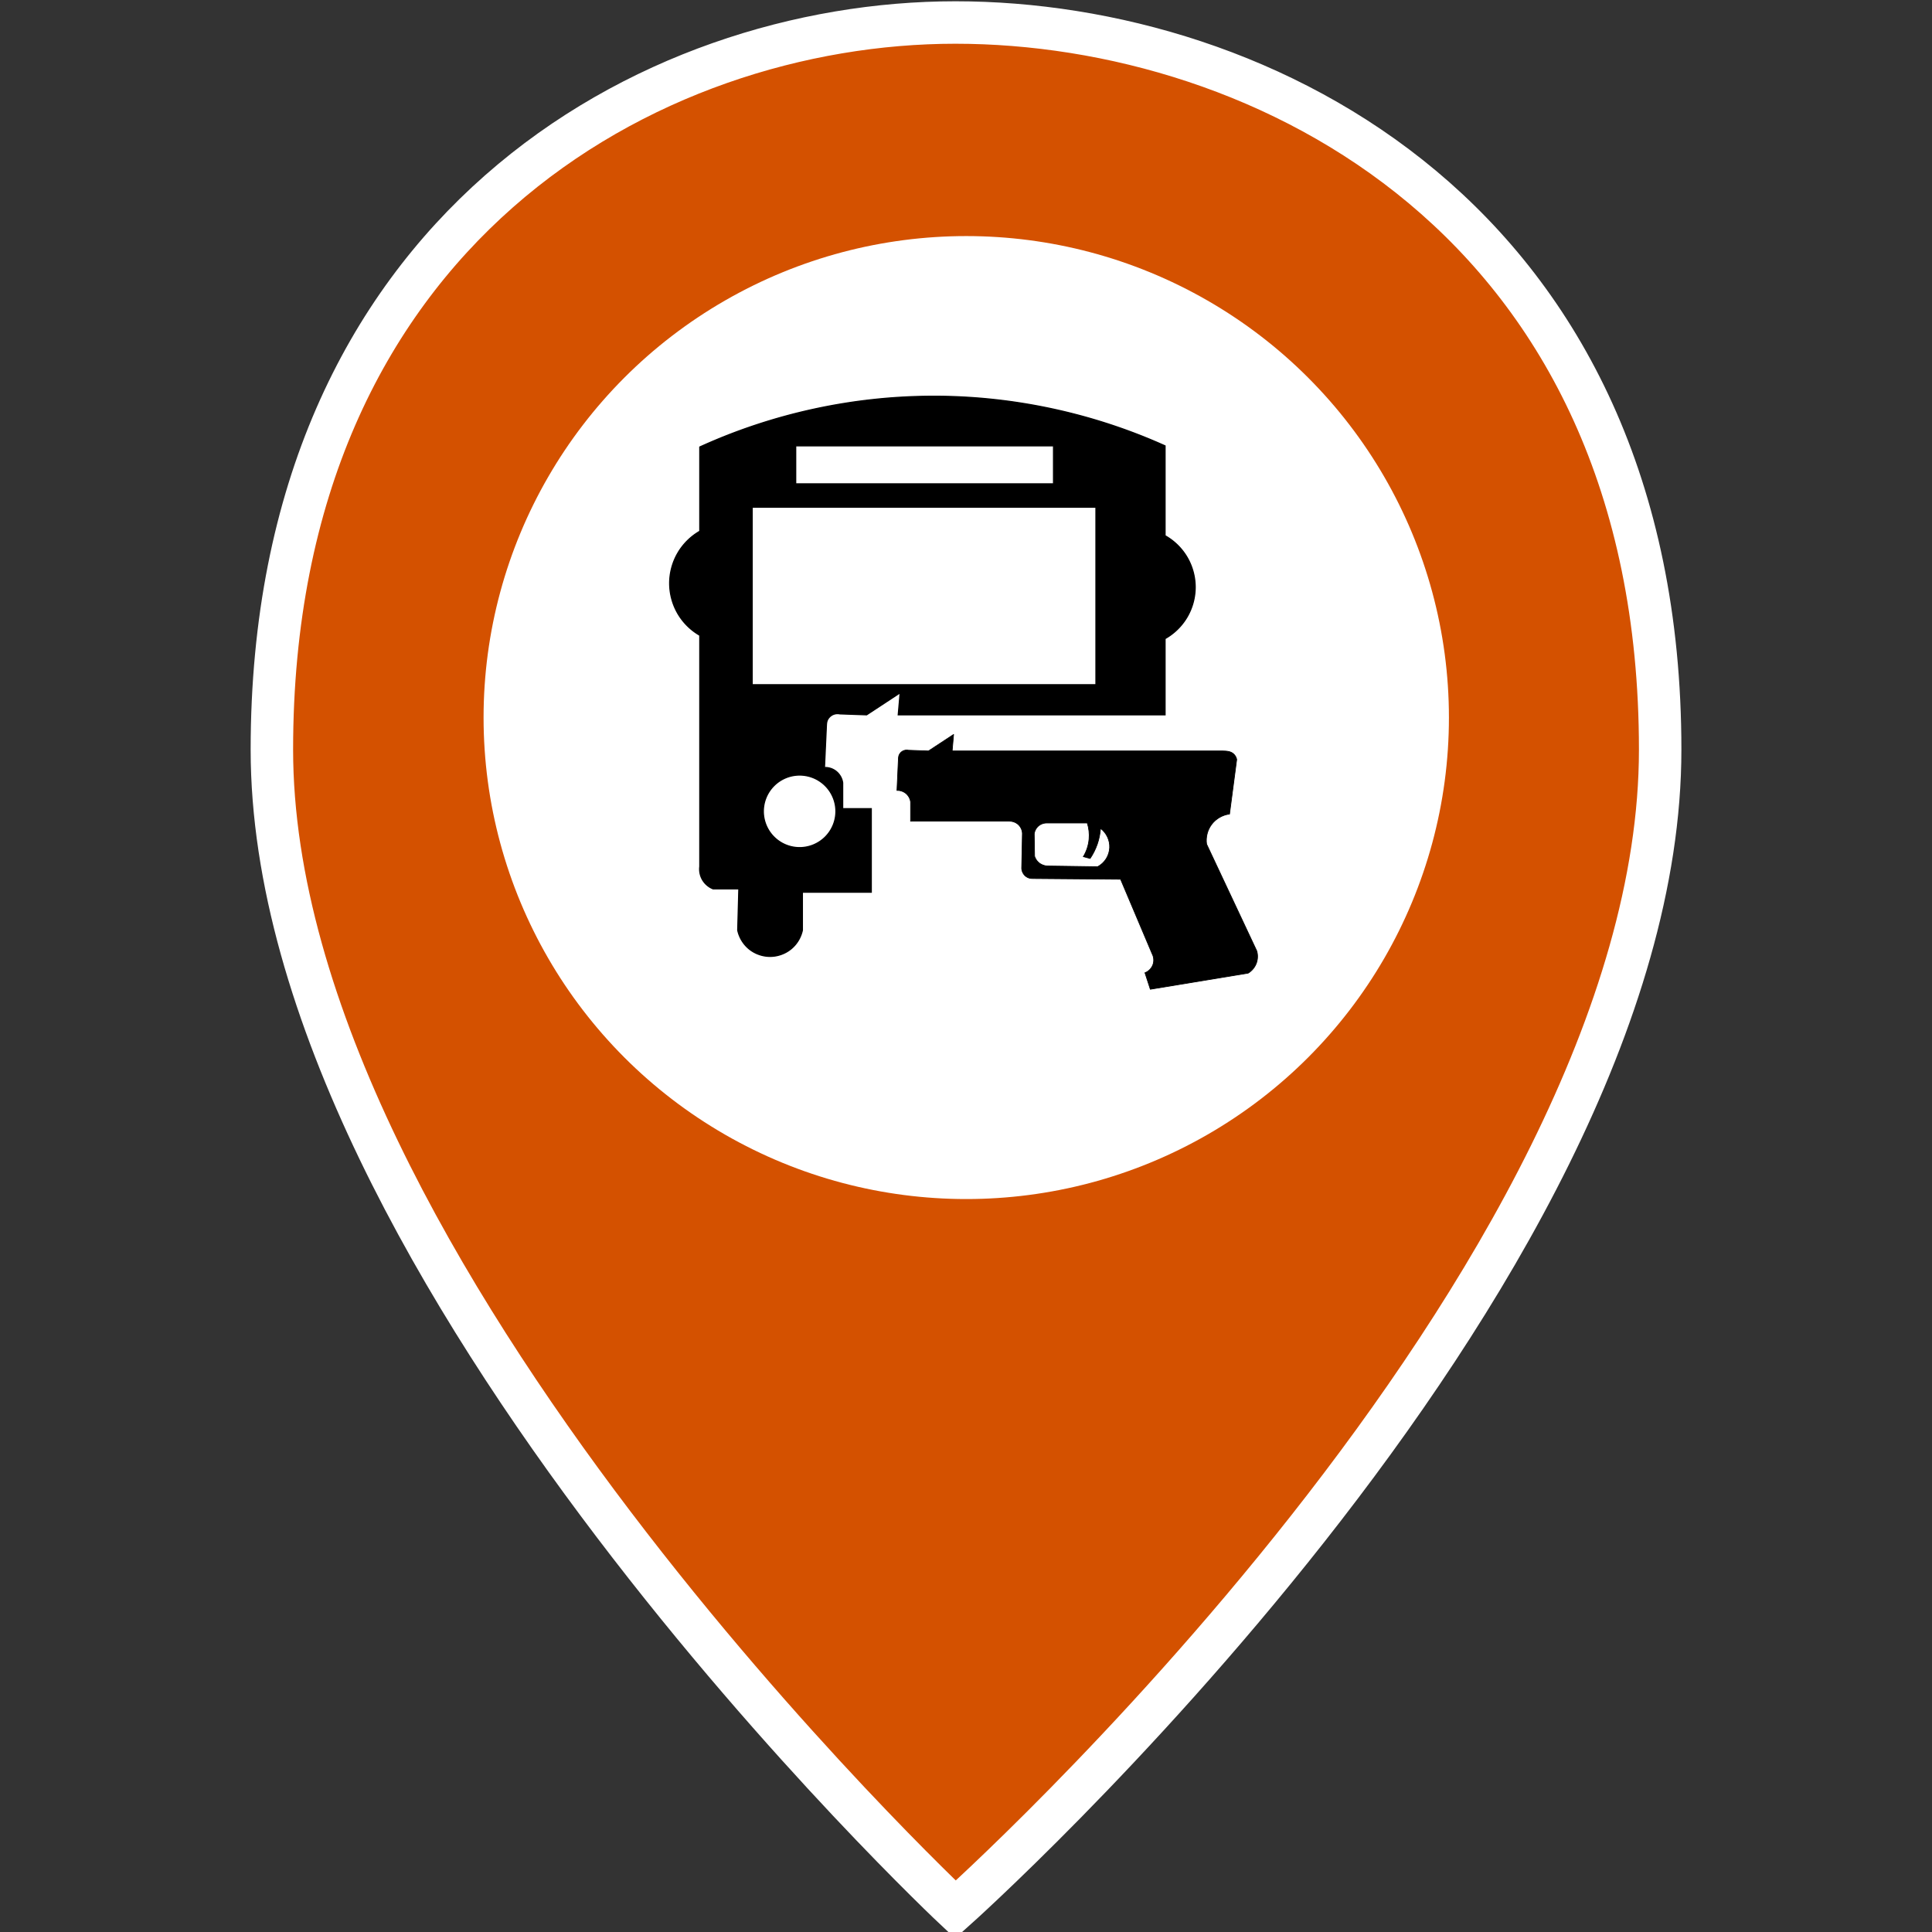 <?xml version="1.0" encoding="UTF-8" standalone="no"?>
<!-- Created with Inkscape (http://www.inkscape.org/) -->

<svg
   xmlns:dc="http://purl.org/dc/elements/1.1/"
   xmlns:cc="http://creativecommons.org/ns#"
   xmlns:rdf="http://www.w3.org/1999/02/22-rdf-syntax-ns#"
   xmlns:svg="http://www.w3.org/2000/svg"
   xmlns="http://www.w3.org/2000/svg"
   xmlns:sodipodi="http://sodipodi.sourceforge.net/DTD/sodipodi-0.dtd"
   xmlns:inkscape="http://www.inkscape.org/namespaces/inkscape"
   width="141.732"
   height="141.732"
   viewBox="0 0 40 40"
   version="1.1"
   id="svg8"
   sodipodi:docname="marker_abduction.svg"
   inkscape:version="0.48.4 r9939">
  <rect x="0" y="0" width="40" height="40" fill="#333333" stroke="none"/>
  <defs
     id="defs2">
    <style
       id="style3848">.cls-1{fill:#919ea8;}.cls-2{fill:#fff;}.cls-3{fill:none;stroke:#3d344c;stroke-linecap:round;stroke-linejoin:round;stroke-width:2px;}</style>
    <inkscape:path-effect
       is_visible="true"
       id="path-effect4751"
       effect="spiro" />
    <inkscape:path-effect
       is_visible="true"
       id="path-effect4766"
       effect="spiro" />
    <inkscape:path-effect
       is_visible="true"
       id="path-effect4770"
       effect="spiro" />
    <inkscape:path-effect
       effect="spiro"
       id="path-effect4751-8"
       is_visible="true" />
    <inkscape:path-effect
       effect="spiro"
       id="path-effect4766-0"
       is_visible="true" />
    <inkscape:path-effect
       effect="spiro"
       id="path-effect4770-0"
       is_visible="true" />
    <inkscape:path-effect
       is_visible="true"
       id="path-effect4751-4"
       effect="spiro" />
    <inkscape:path-effect
       is_visible="true"
       id="path-effect4766-09"
       effect="spiro" />
    <inkscape:path-effect
       is_visible="true"
       id="path-effect4770-4"
       effect="spiro" />
    <inkscape:path-effect
       is_visible="true"
       id="path-effect4152"
       effect="spiro" />
    <inkscape:path-effect
       is_visible="true"
       id="path-effect4156"
       effect="spiro" />
    <inkscape:path-effect
       is_visible="true"
       id="path-effect4160"
       effect="spiro" />
    <inkscape:path-effect
       is_visible="true"
       id="path-effect4170"
       effect="spiro" />
    <inkscape:path-effect
       is_visible="true"
       id="path-effect4174"
       effect="spiro" />
    <inkscape:path-effect
       is_visible="true"
       id="path-effect4238"
       effect="spiro" />
    <inkscape:path-effect
       is_visible="true"
       id="path-effect4242"
       effect="spiro" />
    <inkscape:path-effect
       is_visible="true"
       id="path-effect4261"
       effect="spiro" />
    <inkscape:path-effect
       is_visible="true"
       id="path-effect4266"
       effect="spiro" />
    <inkscape:path-effect
       is_visible="true"
       id="path-effect4300"
       effect="spiro" />
    <inkscape:path-effect
       is_visible="true"
       id="path-effect4304"
       effect="spiro" />
    <inkscape:path-effect
       is_visible="true"
       id="path-effect4583"
       effect="spiro" />
    <inkscape:path-effect
       is_visible="true"
       id="path-effect4587"
       effect="spiro" />
    <inkscape:path-effect
       is_visible="true"
       id="path-effect4591"
       effect="spiro" />
    <inkscape:path-effect
       is_visible="true"
       id="path-effect4595"
       effect="spiro" />
    <inkscape:path-effect
       is_visible="true"
       id="path-effect4599"
       effect="spiro" />
    <inkscape:path-effect
       is_visible="true"
       id="path-effect4603"
       effect="spiro" />
    <inkscape:path-effect
       is_visible="true"
       id="path-effect4607"
       effect="spiro" />
    <inkscape:path-effect
       is_visible="true"
       id="path-effect4611"
       effect="spiro" />
    <inkscape:path-effect
       is_visible="true"
       id="path-effect4615"
       effect="spiro" />
    <inkscape:path-effect
       is_visible="true"
       id="path-effect4619"
       effect="spiro" />
    <inkscape:path-effect
       is_visible="true"
       id="path-effect4623"
       effect="spiro" />
    <inkscape:path-effect
       is_visible="true"
       id="path-effect4627"
       effect="spiro" />
    <inkscape:path-effect
       is_visible="true"
       id="path-effect4649"
       effect="spiro" />
    <inkscape:path-effect
       is_visible="true"
       id="path-effect4684"
       effect="spiro" />
    <inkscape:path-effect
       effect="spiro"
       id="path-effect4688"
       is_visible="true" />
    <inkscape:path-effect
       is_visible="true"
       id="path-effect4692"
       effect="spiro" />
    <inkscape:path-effect
       is_visible="true"
       id="path-effect4696"
       effect="spiro" />
    <inkscape:path-effect
       is_visible="true"
       id="path-effect4700"
       effect="spiro" />
    <inkscape:path-effect
       effect="spiro"
       id="path-effect4751-8-2"
       is_visible="true" />
    <inkscape:path-effect
       effect="spiro"
       id="path-effect4766-0-2"
       is_visible="true" />
    <inkscape:path-effect
       effect="spiro"
       id="path-effect4770-0-3"
       is_visible="true" />
    <inkscape:path-effect
       is_visible="true"
       id="path-effect4751-42"
       effect="spiro" />
    <inkscape:path-effect
       is_visible="true"
       id="path-effect4766-1"
       effect="spiro" />
    <inkscape:path-effect
       is_visible="true"
       id="path-effect4770-6"
       effect="spiro" />
    <inkscape:path-effect
       is_visible="true"
       id="path-effect4152-7"
       effect="spiro" />
    <inkscape:path-effect
       is_visible="true"
       id="path-effect4156-2"
       effect="spiro" />
    <inkscape:path-effect
       is_visible="true"
       id="path-effect4160-5"
       effect="spiro" />
    <inkscape:path-effect
       is_visible="true"
       id="path-effect4170-1"
       effect="spiro" />
    <inkscape:path-effect
       is_visible="true"
       id="path-effect4174-1"
       effect="spiro" />
    <inkscape:path-effect
       is_visible="true"
       id="path-effect4238-7"
       effect="spiro" />
    <inkscape:path-effect
       is_visible="true"
       id="path-effect4242-1"
       effect="spiro" />
    <inkscape:path-effect
       is_visible="true"
       id="path-effect4261-5"
       effect="spiro" />
    <inkscape:path-effect
       is_visible="true"
       id="path-effect4266-5"
       effect="spiro" />
    <inkscape:path-effect
       is_visible="true"
       id="path-effect4300-4"
       effect="spiro" />
    <inkscape:path-effect
       is_visible="true"
       id="path-effect4304-2"
       effect="spiro" />
  </defs>
  <sodipodi:namedview
     id="base"
     pagecolor="#ffffff"
     bordercolor="#666666"
     borderopacity="1.0"
     inkscape:pageopacity="0.0"
     inkscape:pageshadow="2"
     inkscape:zoom="2.8"
     inkscape:cx="0.10695909"
     inkscape:cy="75.124673"
     inkscape:document-units="mm"
     inkscape:current-layer="layer1"
     showgrid="false"
     inkscape:window-width="1920"
     inkscape:window-height="1027"
     inkscape:window-x="1272"
     inkscape:window-y="284"
     inkscape:window-maximized="1"
     units="mm" />
  <g
     inkscape:label="Layer 1"
     inkscape:groupmode="layer"
     id="layer1"
     transform="translate(0,-257)">
    <path
       style="fill:#d45100;fill-opacity:1;stroke:#ffffff;stroke-width:0.879;stroke-miterlimit:4;stroke-opacity:1;stroke-dasharray:none"
       d="m 19.781,296.535 c 0,0 -14.152,-13.26 -14.152,-24.015 0,-10.755 7.826,-15.054 14.152,-15.054 6.327,0 14.591,4.065 14.591,15.054 0,10.99 -14.591,24.015 -14.591,24.015 z"
       id="path4747"
       inkscape:connector-curvature="0"
       sodipodi:nodetypes="czzzc" />
    <ellipse
       style="fill:#ffffff;fill-opacity:1;stroke:none;stroke-width:2.843;stroke-miterlimit:4;stroke-opacity:1;stroke-dasharray:none"
       id="ellipse4749"
       cx="70.269"
       cy="169.427"
       rx="15.005"
       ry="14.968"
       sodipodi:cx="70.268692"
       sodipodi:cy="169.42744"
       sodipodi:rx="15.004569"
       sodipodi:ry="14.967523"
       d="m 85.273,169.427 c 0,8.266 -6.718,14.968 -15.005,14.968 -8.287,0 -15.005,-6.701 -15.005,-14.968 0,-8.266 6.718,-14.968 15.005,-14.968 8.287,0 15.005,6.701 15.005,14.968 z"
       transform="matrix(0.666,0,0,0.666,-26.794,159.018)" />
    <g
       transform="matrix(0.069,0,0,0.069,2.966,253.47)"
       id="g3" />
    <g
       transform="matrix(0.069,0,0,0.069,2.966,252.966)"
       id="g13" />
    <g
       transform="matrix(0.069,0,0,0.069,2.966,252.966)"
       id="g15" />
    <g
       transform="matrix(0.069,0,0,0.069,2.966,252.966)"
       id="g17" />
    <g
       transform="matrix(0.069,0,0,0.069,2.966,252.966)"
       id="g19" />
    <g
       transform="matrix(0.069,0,0,0.069,2.966,252.966)"
       id="g21" />
    <g
       transform="matrix(0.069,0,0,0.069,2.966,252.966)"
       id="g23" />
    <g
       transform="matrix(0.069,0,0,0.069,2.966,252.966)"
       id="g25" />
    <g
       transform="matrix(0.069,0,0,0.069,2.966,252.966)"
       id="g27" />
    <g
       transform="matrix(0.069,0,0,0.069,2.966,252.966)"
       id="g29" />
    <g
       transform="matrix(0.069,0,0,0.069,2.966,252.966)"
       id="g31" />
    <g
       transform="matrix(0.069,0,0,0.069,2.966,252.966)"
       id="g33" />
    <g
       transform="matrix(0.069,0,0,0.069,2.966,252.966)"
       id="g35" />
    <g
       transform="matrix(0.069,0,0,0.069,2.966,252.966)"
       id="g37" />
    <g
       transform="matrix(0.069,0,0,0.069,2.966,252.966)"
       id="g39" />
    <g
       transform="matrix(0.069,0,0,0.069,2.966,252.966)"
       id="g41" />
    <g
       transform="matrix(0.175,0,0,0.175,13.727,93.256)"
       id="layer1-6"
       inkscape:label="Layer 1">
      <path
         id="path4302"
         transform="translate(0,981.496)"
         d="m 31.873,1.059 0,0.002 C 22.41,1.081 12.959,3.143 4.348,7.066 l 0,1.719 0,8.25 c -1.077,0.618 -1.987,1.525 -2.609,2.6 -0.622,1.075 -0.955,2.313 -0.955,3.555 0,1.242 0.333,2.484 0.955,3.559 0.622,1.075 1.532,1.98 2.609,2.598 l 0,27.361 c -0.054,0.447 0.014,0.909 0.197,1.32 0.266,0.598 0.776,1.084 1.387,1.32 l 3.035,0 -0.131,4.887 c 0.184,0.869 0.673,1.669 1.363,2.229 0.69,0.559 1.578,0.871 2.467,0.871 0.888,0 1.773,-0.312 2.463,-0.871 0.69,-0.559 1.179,-1.359 1.363,-2.229 l 0,-4.492 8.15,0 0,-9.889 -3.383,0 0,-3.059 c -0.077,-0.56 -0.391,-1.083 -0.85,-1.414 -0.374,-0.271 -0.841,-0.415 -1.303,-0.398 l 0.227,-4.979 c 0.008,-0.174 0.022,-0.352 0.076,-0.518 0.054,-0.166 0.147,-0.317 0.266,-0.445 0.155,-0.167 0.351,-0.296 0.568,-0.365 0.217,-0.069 0.453,-0.08 0.676,-0.033 l 3.17,0.113 3.963,-2.605 -0.227,2.605 31.574,0 0,-9.016 c 1.075,-0.604 1.985,-1.499 2.607,-2.562 0.623,-1.064 0.957,-2.294 0.957,-3.527 0,-1.233 -0.334,-2.465 -0.957,-3.529 -0.623,-1.064 -1.532,-1.957 -2.607,-2.561 l 0,-10.629 C 50.779,3.053 41.326,1.038 31.873,1.059 z m -16.172,5.875 30.498,0 0,4.49 -30.498,0 0,-4.49 z m -5.15,7.262 40.664,0 0,20.994 -40.664,0 0,-20.994 z m 5.613,31.686 a 4.291,4.291 0 0 1 4.289,4.291 4.291,4.291 0 0 1 -4.289,4.291 4.291,4.291 0 0 1 -4.293,-4.291 4.291,4.291 0 0 1 4.293,-4.291 z"
         style="fill:#000000;fill-opacity:1;fill-rule:evenodd;stroke:#000000;stroke-width:0.131px;stroke-linecap:butt;stroke-linejoin:miter;stroke-opacity:1"
         inkscape:connector-curvature="0" />
      <g
         id="g4536"
         inkscape:label="Layer 1"
         transform="matrix(-0.608,0,0,0.608,70.468,419.001)">
        <path
           inkscape:connector-curvature="0"
           id="path4538"
           d="m 59.358,992.72 0.279,3.208 -52.019,0 c -0.39,0 -0.78,-0.012 -1.169,0.02 -0.389,0.025 -0.783,0.088 -1.133,0.259 -0.542,0.265 -0.943,0.8 -1.046,1.395 l 1.395,10.599 c 1.37,0.17 2.658,0.918 3.487,2.022 0.812,1.083 1.172,2.495 0.976,3.835 l -9.762,20.779 c -0.229,0.771 -0.204,1.615 0.07,2.371 0.293,0.807 0.869,1.508 1.604,1.952 l 19.036,3.138 1.046,-3.208 c -0.767,-0.288 -1.38,-0.955 -1.604,-1.743 -0.183,-0.645 -0.106,-1.361 0.209,-1.953 l 6.136,-14.504 17.014,-0.139 c 0.232,0 0.466,-0.012 0.692,-0.065 0.226,-0.054 0.441,-0.152 0.633,-0.284 0.525,-0.359 0.869,-0.969 0.907,-1.604 l -0.139,-6.833 c 0.029,-0.696 0.367,-1.373 0.906,-1.813 0.447,-0.366 1.026,-0.567 1.604,-0.558 l 19.245,0 0,-3.765 c 0.094,-0.69 0.482,-1.335 1.046,-1.743 0.461,-0.333 1.035,-0.508 1.604,-0.488 l -0.279,-6.136 c -0.01,-0.215 -0.027,-0.431 -0.093,-0.635 -0.067,-0.204 -0.18,-0.392 -0.325,-0.55 -0.19,-0.206 -0.435,-0.362 -0.702,-0.447 -0.267,-0.085 -0.557,-0.1 -0.832,-0.042 l -3.905,0.139 -4.881,-3.208 z m -26.01,17.223 7.949,0 c 0.653,0.012 1.298,0.29 1.743,0.767 0.339,0.363 0.561,0.833 0.628,1.325 l -0.07,4.393 c -0.142,0.437 -0.396,0.837 -0.732,1.151 -0.479,0.447 -1.123,0.712 -1.778,0.732 l -9.762,0.14 c -0.672,-0.36 -1.248,-0.896 -1.655,-1.54 -0.407,-0.644 -0.644,-1.395 -0.681,-2.156 -0.069,-1.443 0.62,-2.902 1.778,-3.766 0.074,1.044 0.285,2.079 0.627,3.068 0.341,0.985 0.811,1.925 1.395,2.789 l 1.325,-0.349 c -0.624,-1.035 -1.009,-2.213 -1.116,-3.417 -0.094,-1.055 0.026,-2.129 0.349,-3.138 z"
           style="fill:#000000;fill-opacity:1;fill-rule:evenodd;stroke:#000000;stroke-width:0.138px;stroke-linecap:butt;stroke-linejoin:miter;stroke-opacity:1" />
      </g>
    </g>
  </g>
</svg>
